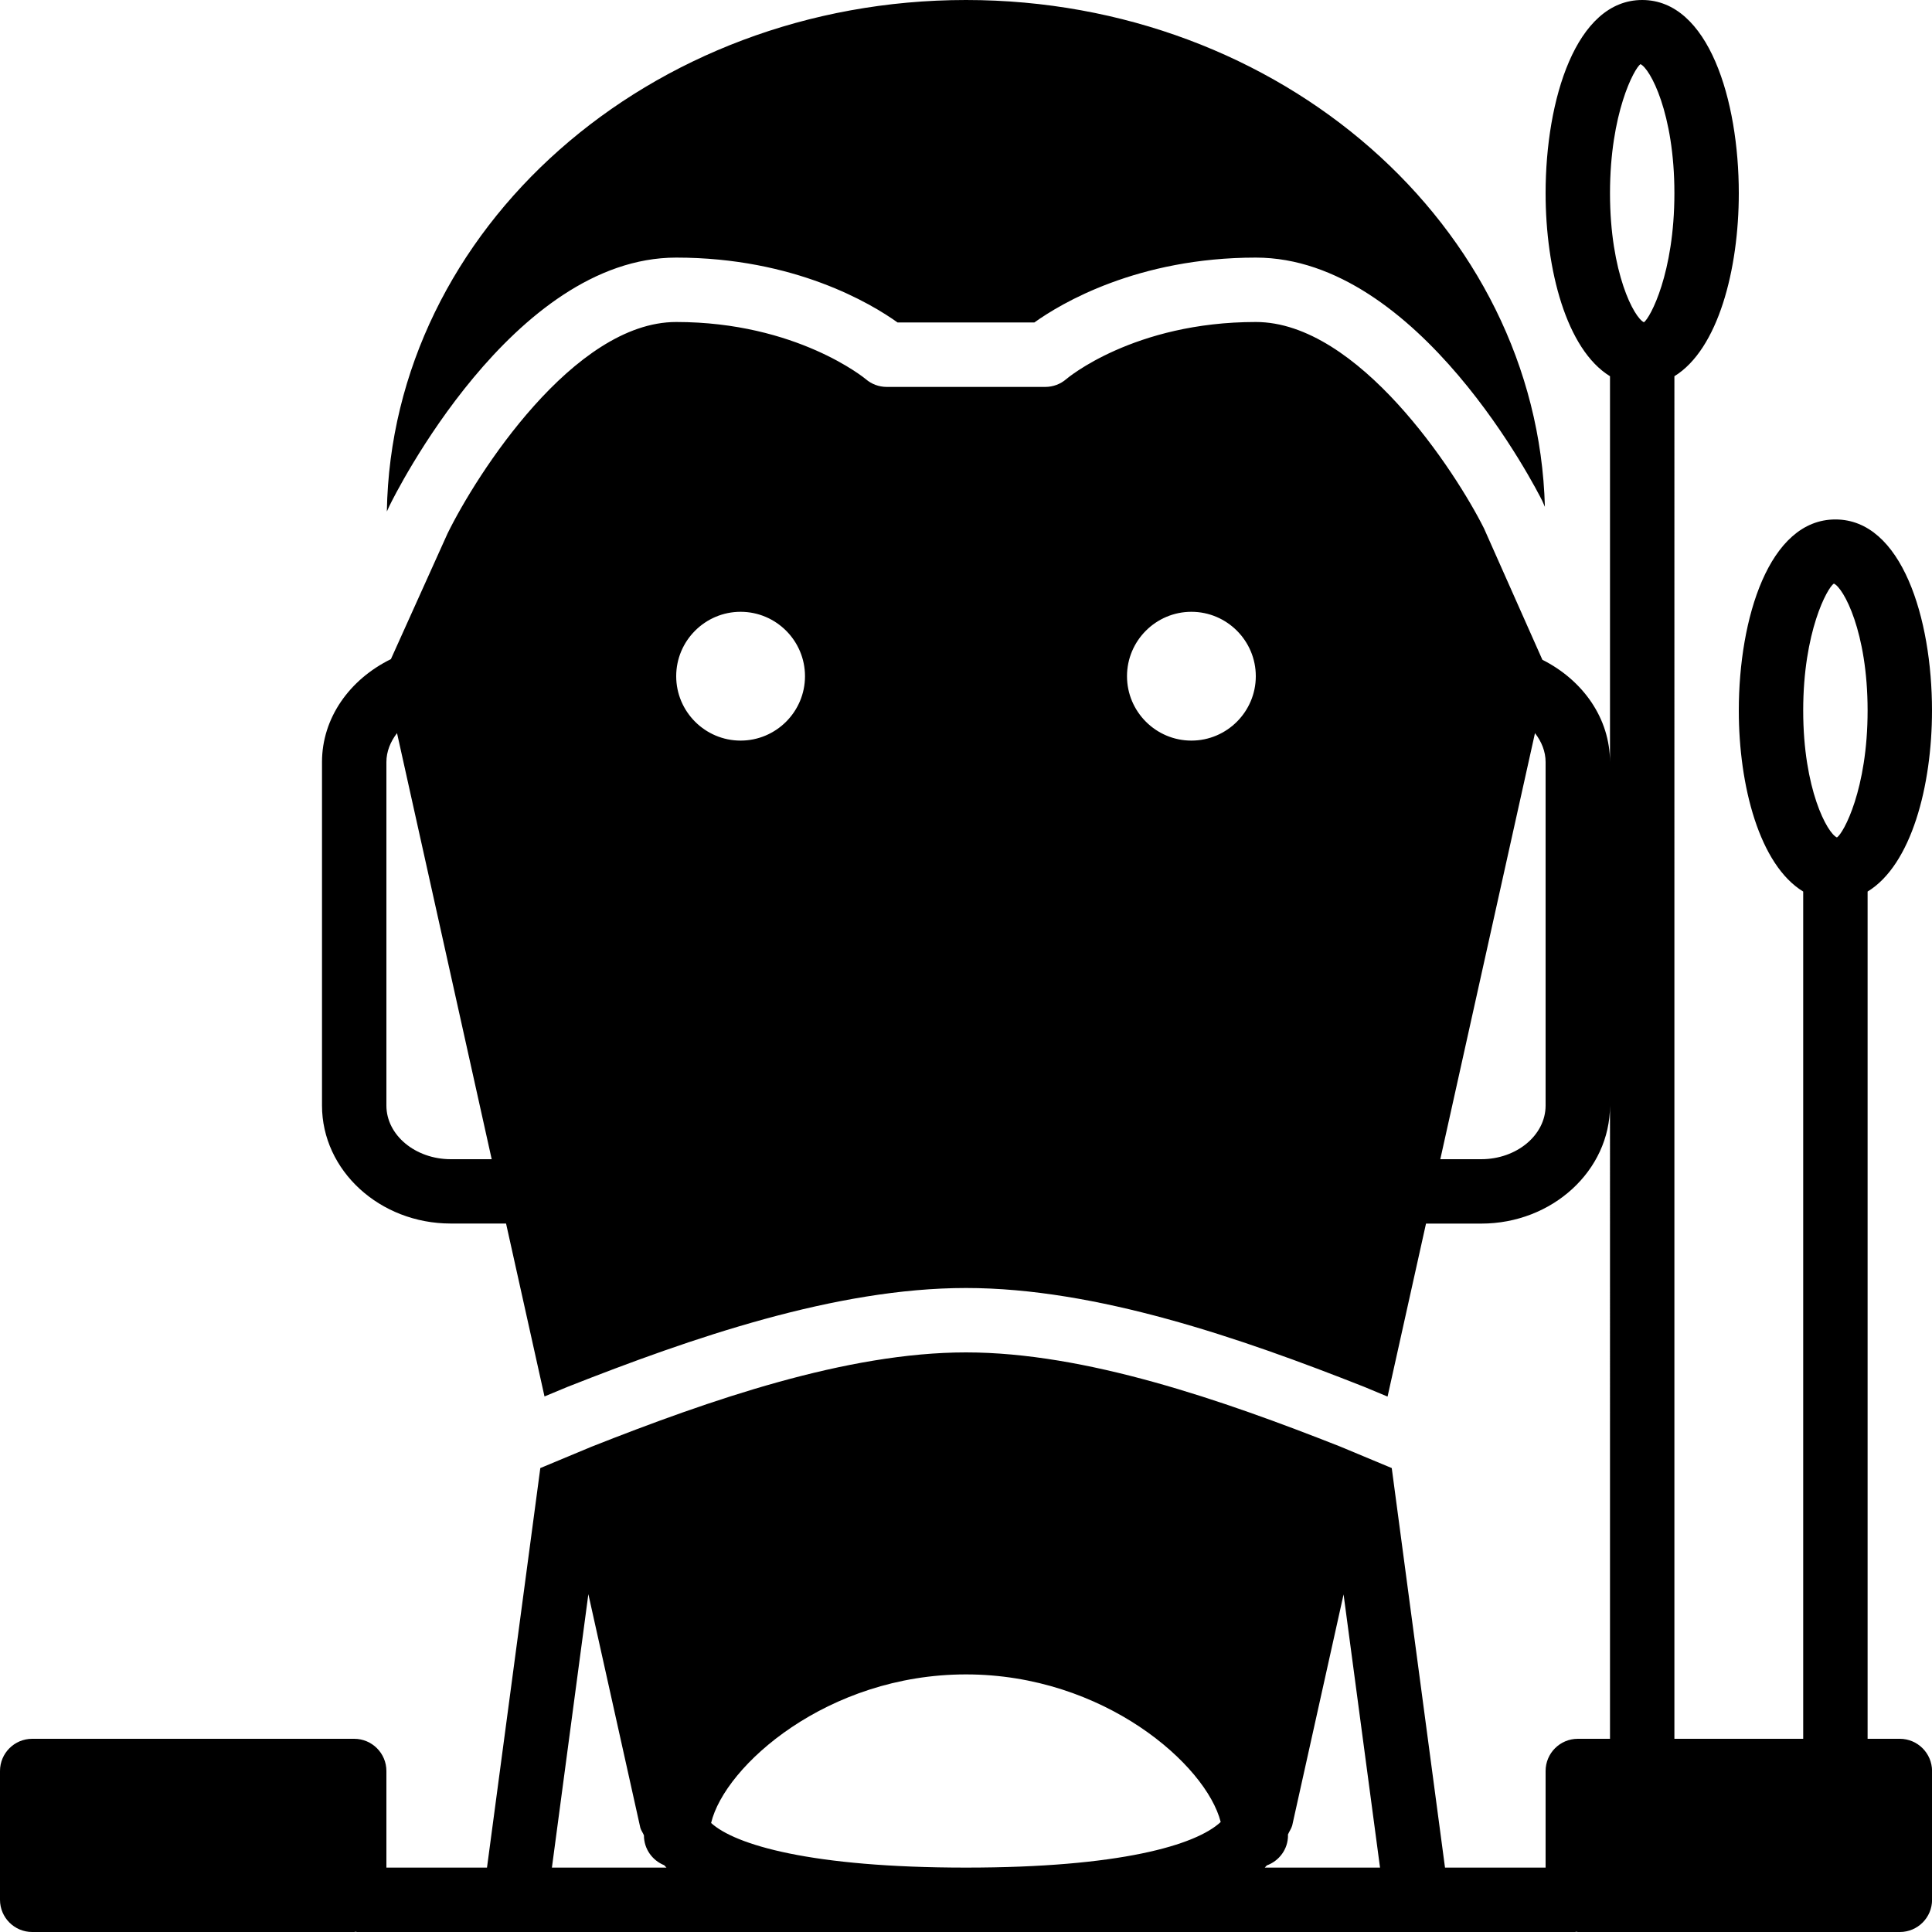 <?xml version="1.0" encoding="iso-8859-1"?>
<!-- Generator: Adobe Illustrator 19.0.0, SVG Export Plug-In . SVG Version: 6.00 Build 0)  -->
<svg version="1.1" id="Layer_1" xmlns="http://www.w3.org/2000/svg" xmlns:xlink="http://www.w3.org/1999/xlink" x="0px" y="0px"
	 viewBox="0 0 30 30" style="enable-background:new 0 0 30 30;" xml:space="preserve">
<g>
	<g>
		<path d="M29.5,27H29V13.844c0.679-0.413,1-1.641,1-2.811c0-1.429-0.469-2.967-1.5-2.967S27,9.604,27,11.033
			c0,1.17,0.321,2.398,1,2.811V27h-2V5.842C26.679,5.425,27,4.183,27,3c0-1.445-0.469-3-1.5-3S24,1.555,24,3
			c0,1.183,0.321,2.425,1,2.842v5.992c0-0.678-0.419-1.271-1.05-1.589l-0.907-2.041C22.604,7.327,21.092,5,19.5,5
			c-1.895,0-2.932,0.877-2.942,0.886c-0.091,0.079-0.207,0.122-0.327,0.122h-2.462c-0.12,0-0.236-0.043-0.327-0.122
			C13.434,5.879,12.371,5,10.5,5C8.905,5,7.396,7.372,6.949,8.285l-0.879,1.95C5.428,10.55,5,11.149,5,11.833v5.333
			c0,1.011,0.897,1.833,2,1.833h0.858l0.597,2.685l0.353-0.147C10.738,20.776,12.976,20,15,20s4.262,0.776,6.184,1.535l0.362,0.151
			L22.143,19H23c1.103,0,2-0.822,2-1.833V27h-0.5c-0.276,0-0.5,0.224-0.5,0.5V29h-1.562l-0.827-6.204l-0.803-0.335
			C18.982,21.741,16.856,21,15,21s-3.982,0.741-5.816,1.465L8.39,22.796L7.562,29H6v-1.5C6,27.224,5.776,27,5.5,27h-5
			C0.224,27,0,27.224,0,27.5v2C0,29.776,0.224,30,0.5,30h5c0.008,0,0.014-0.004,0.022-0.004S5.536,30,5.544,30h18.913
			c0.008,0,0.014-0.004,0.022-0.004S24.493,30,24.501,30h5c0.276,0,0.5-0.224,0.5-0.5v-2C30,27.224,29.776,27,29.5,27z M7,18
			c-0.551,0-1-0.374-1-0.833v-5.333c0-0.163,0.062-0.317,0.165-0.45L7.635,18H7z M11.5,11.5c-0.551,0-1-0.449-1-1
			c0-0.551,0.449-1,1-1c0.551,0,1,0.449,1,1C12.5,11.051,12.051,11.5,11.5,11.5z M18.5,11.5c-0.551,0-1-0.449-1-1
			c0-0.551,0.449-1,1-1c0.551,0,1,0.449,1,1C19.5,11.051,19.051,11.5,18.5,11.5z M24,17.167C24,17.626,23.551,18,23,18h-0.635
			l1.47-6.616C23.938,11.516,24,11.67,24,11.833V17.167z M8.57,29l0.566-4.246l0.807,3.628c0.012,0.042,0.04,0.077,0.056,0.117V28.5
			c0,0.211,0.131,0.389,0.315,0.463c0.012,0.012,0.022,0.025,0.035,0.037H8.57z M15,29c-2.404,0-3.585-0.353-3.958-0.693
			C11.253,27.42,12.846,26,15,26c2.141,0,3.73,1.404,3.955,2.292C18.568,28.652,17.388,29,15,29z M19.639,29
			c0.012-0.011,0.021-0.023,0.032-0.034C19.862,28.896,20,28.716,20,28.5c0-0.004-0.002-0.007-0.002-0.011
			c0.02-0.048,0.052-0.091,0.067-0.141l0.798-3.59L21.429,29H19.639z M25,3c0-1.242,0.377-1.937,0.473-2.004
			C25.622,1.063,26,1.758,26,3s-0.377,1.937-0.473,2.004C25.377,4.937,25,4.242,25,3z M28,11.033c0-1.225,0.375-1.906,0.476-1.971
			C28.625,9.127,29,9.809,29,11.033s-0.375,1.906-0.476,1.971C28.375,12.939,28,12.257,28,11.033z M10.5,4
			c1.838,0,3.027,0.714,3.437,1.007h2.125C16.471,4.714,17.661,4,19.5,4c2.537,0,4.371,3.623,4.448,3.777l0.041,0.093
			C23.871,3.513,19.889,0,15,0c-4.916,0-8.919,3.553-8.993,7.943L6.045,7.86C6.127,7.689,7.961,4,10.5,4z"/>
	</g>
</g>
</svg>
